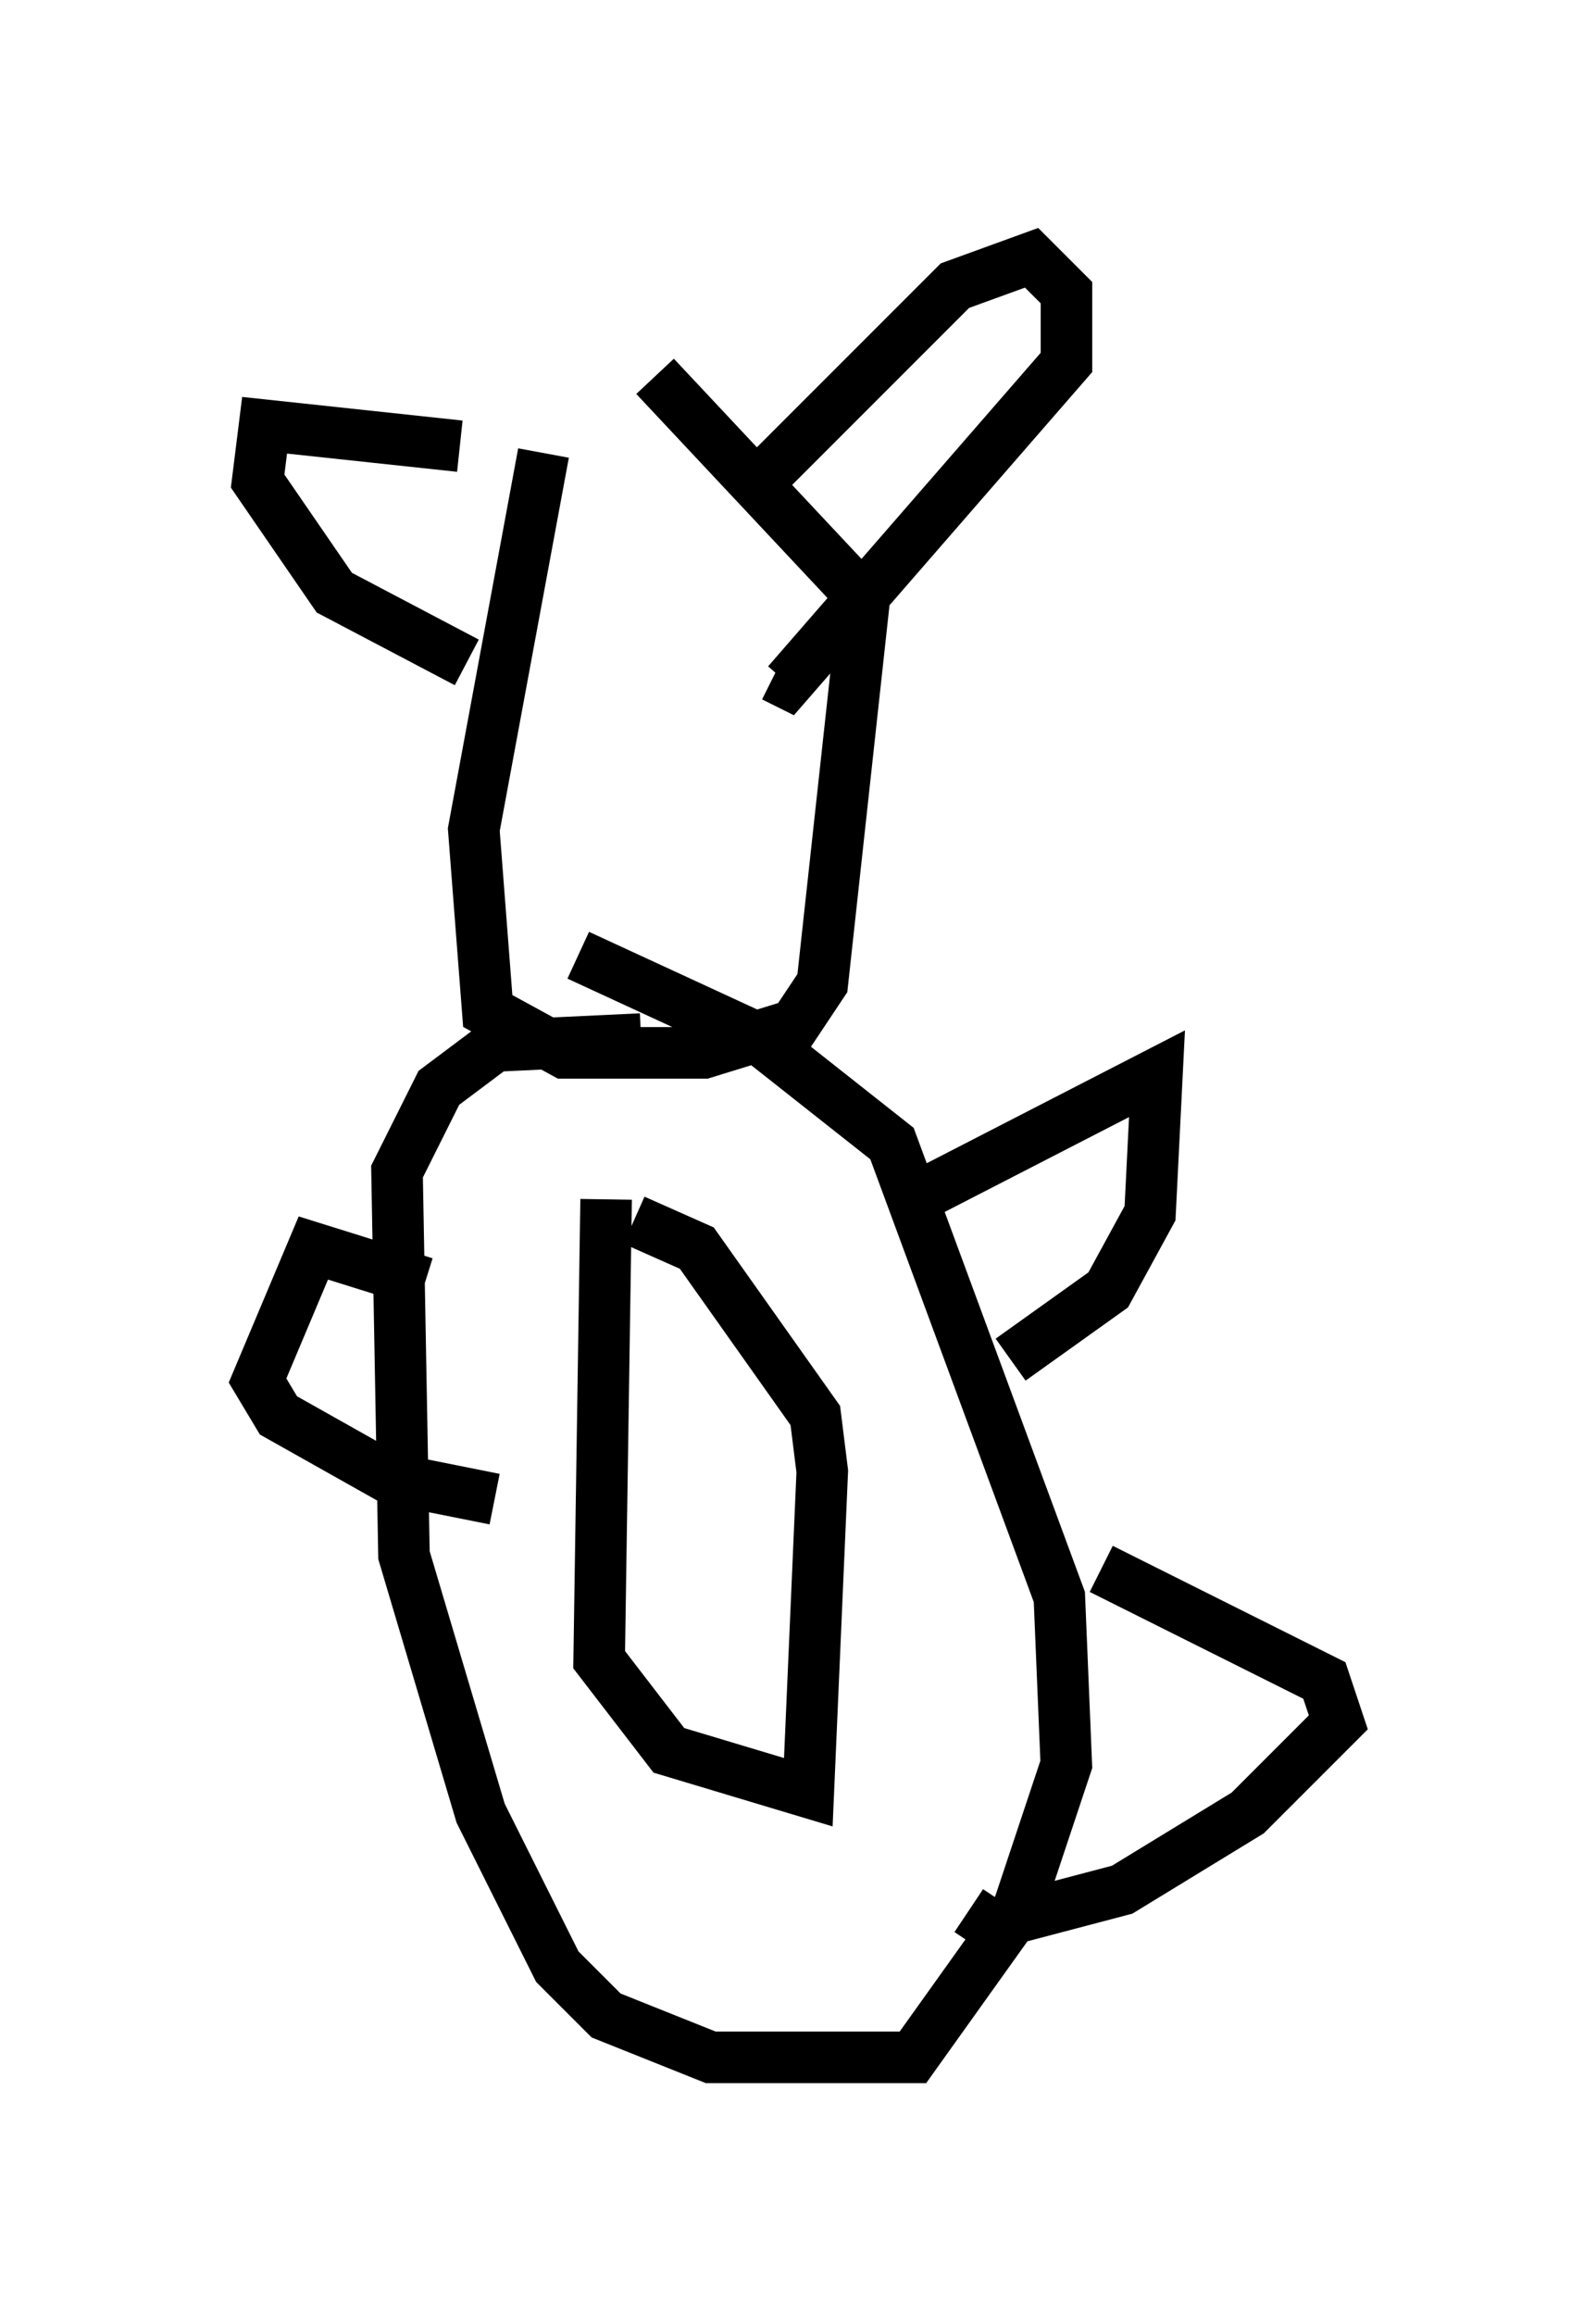 <?xml version="1.0" encoding="utf-8" ?>
<svg baseProfile="full" height="44.912" version="1.1" width="30.974" xmlns="http://www.w3.org/2000/svg" xmlns:ev="http://www.w3.org/2001/xml-events" xmlns:xlink="http://www.w3.org/1999/xlink"><defs /><rect fill="white" height="44.912" width="30.974" x="0" y="0" /><path d="M11.901, 9.195 m-1.353, -0.406 l-1.353, 7.307 0.271, 3.518 l1.488, 0.812 2.706, 0.0 l1.759, -0.541 0.541, -0.812 l0.812, -7.442 -4.059, -4.33 m2.03, 2.03 l3.789, -3.789 1.488, -0.541 l0.677, 0.677 0.0, 1.353 l-5.413, 6.225 -0.271, -0.135 m-6.089, -4.465 l-3.789, -0.406 -0.135, 1.083 l1.488, 2.165 2.571, 1.353 m3.383, 7.307 l-2.842, 0.135 -1.083, 0.812 l-0.812, 1.624 0.135, 7.442 l1.488, 5.007 1.488, 2.977 l0.947, 0.947 2.03, 0.812 l3.924, 0.0 2.03, -2.842 l0.947, -2.842 -0.135, -3.248 l-3.248, -8.796 -2.571, -2.03 l-3.518, -1.624 m0.541, 4.736 l-0.135, 8.931 1.353, 1.759 l2.706, 0.812 0.271, -6.225 l-0.135, -1.083 -2.3, -3.248 l-1.218, -0.541 m5.413, -0.406 l4.736, -2.436 -0.135, 2.706 l-0.812, 1.488 -1.894, 1.353 m1.759, 4.059 l4.33, 2.165 0.271, 0.812 l-1.759, 1.759 -2.436, 1.488 l-2.571, 0.677 -0.406, -0.271 m-10.555, -12.178 l-2.165, -0.677 -1.083, 2.571 l0.406, 0.677 2.165, 1.218 l2.03, 0.406 " fill="none" stroke="black" stroke-width="1" /></svg>